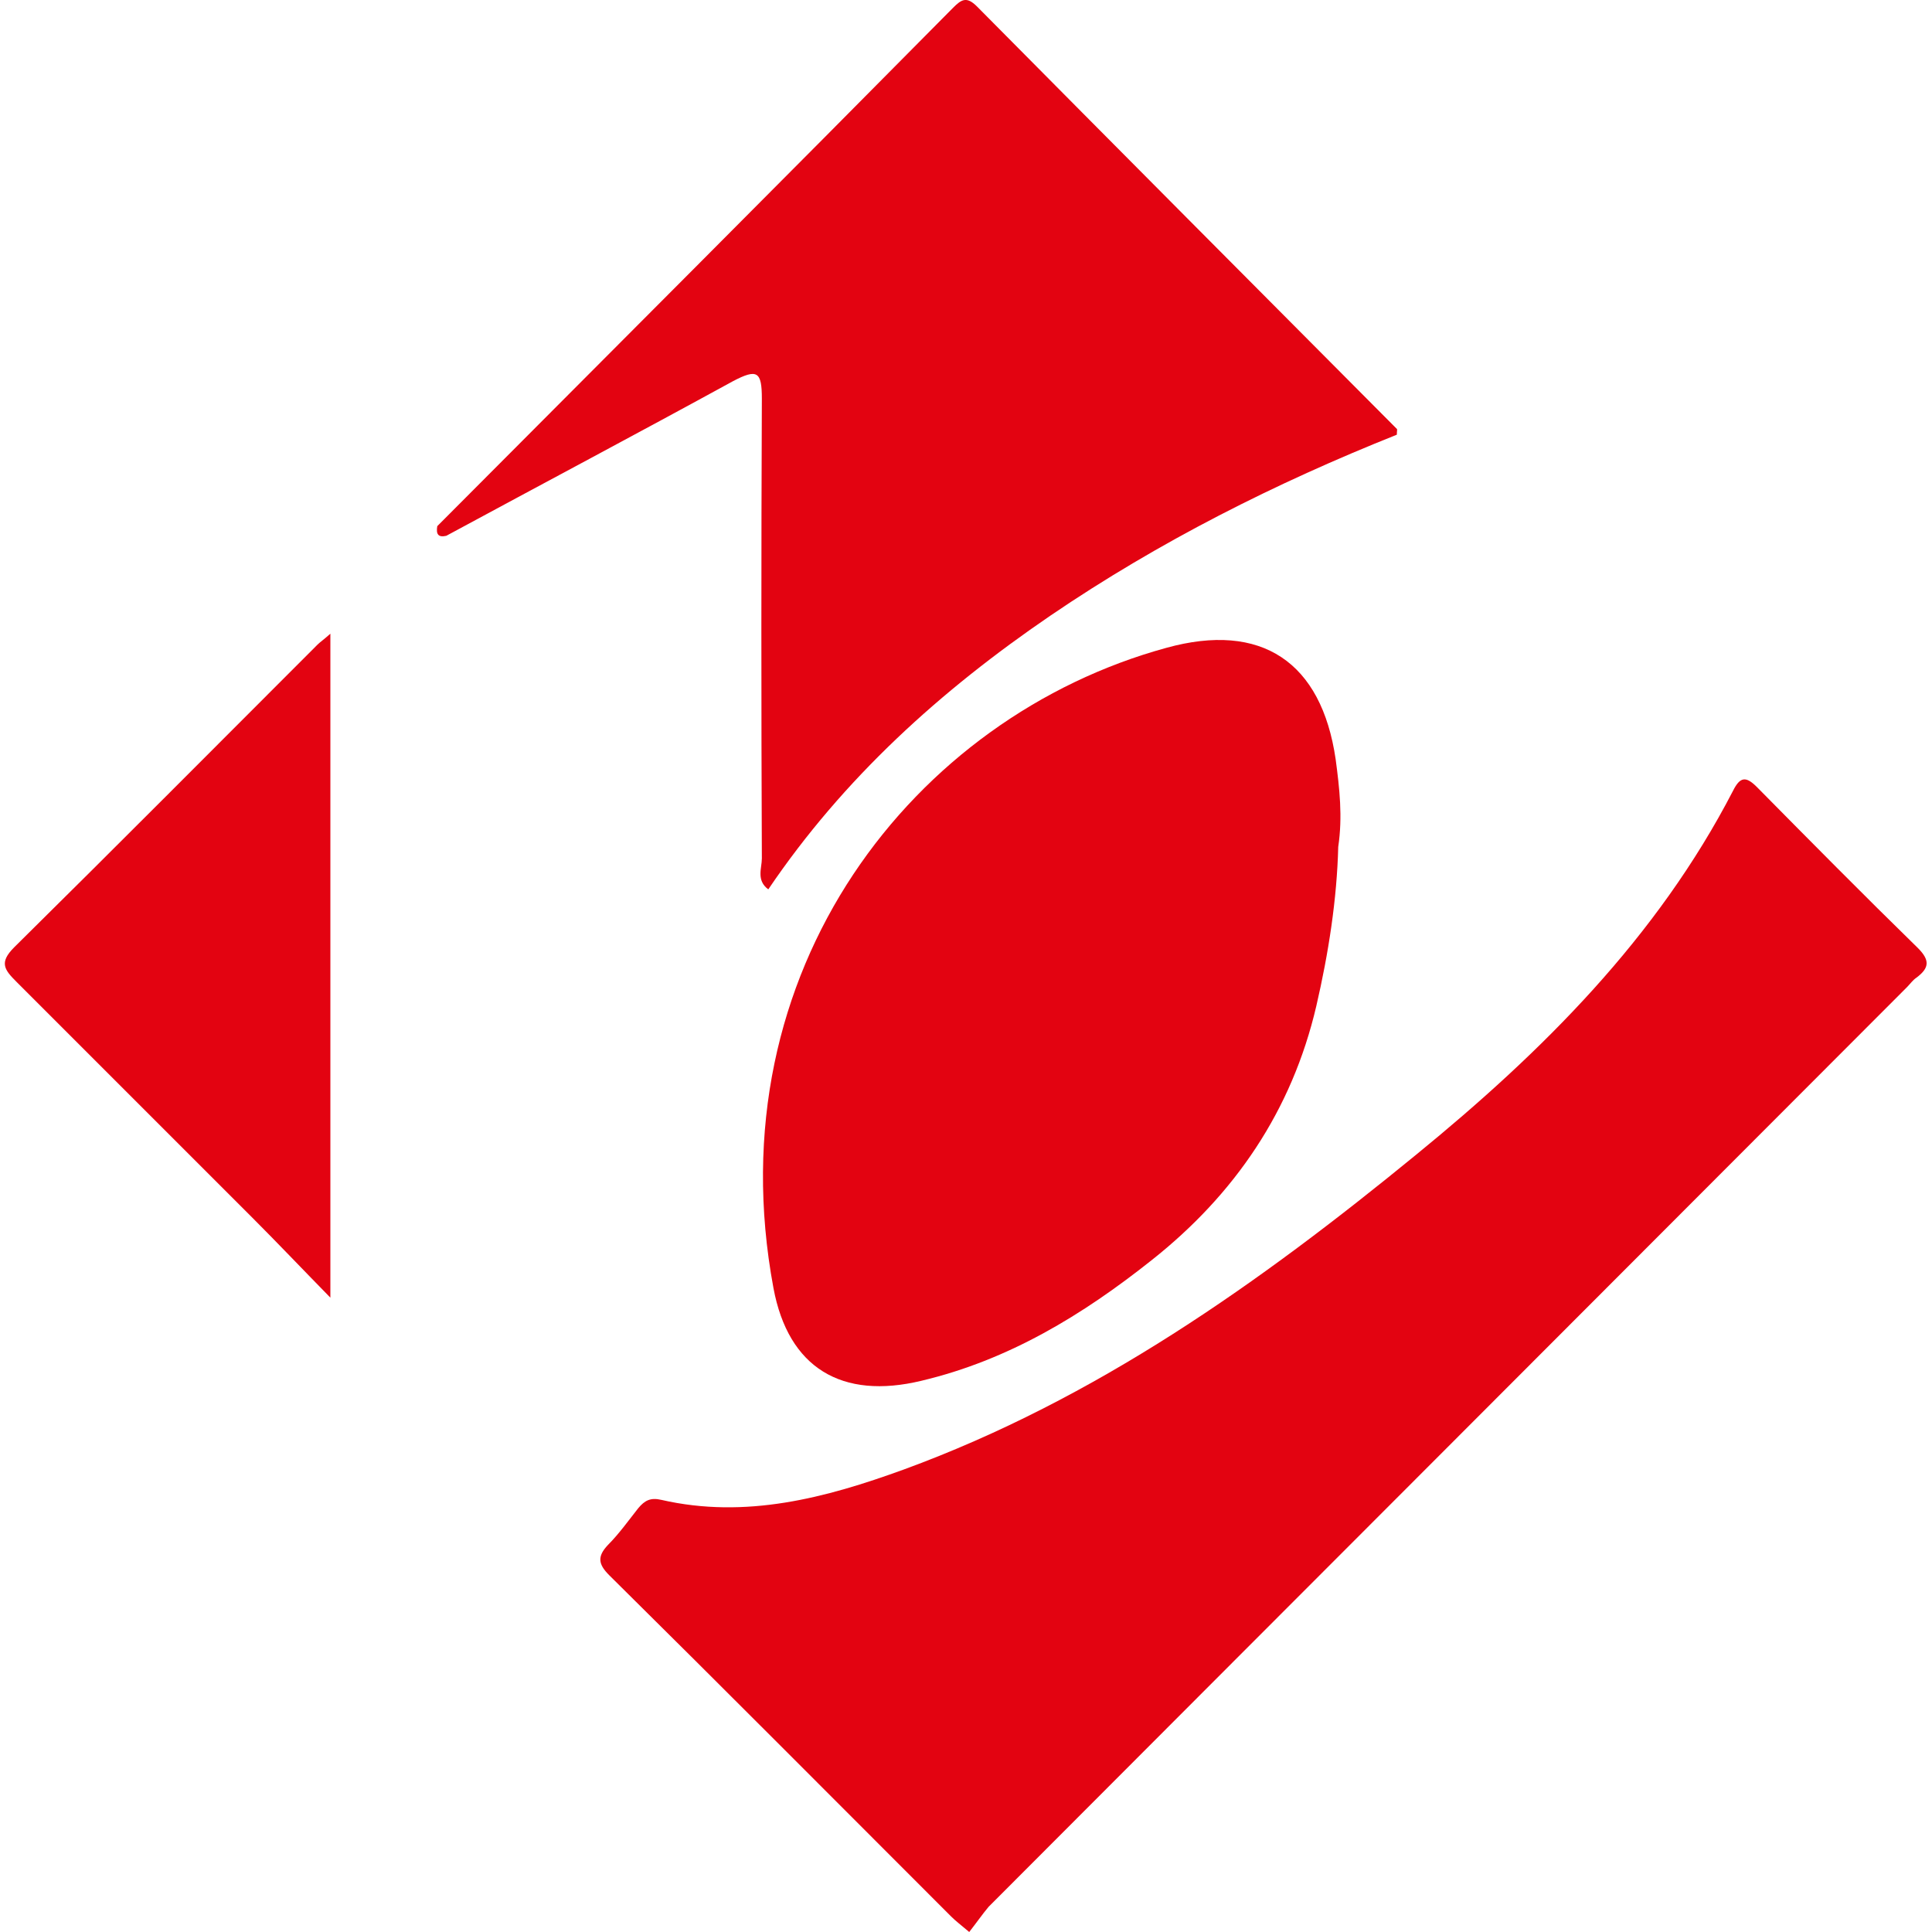 <?xml version="1.0" encoding="utf-8"?>
<!-- Generator: Adobe Illustrator 22.1.0, SVG Export Plug-In . SVG Version: 6.00 Build 0)  -->
<svg version="1.1" id="Layer_1" xmlns="http://www.w3.org/2000/svg" xmlns:xlink="http://www.w3.org/1999/xlink" x="0px" y="0px"
	 viewBox="0 0 300 300" enable-background="new 0 0 300 300" xml:space="preserve">
<g>
	<path fill="#E30311" d="M150.5,300c-1.3-1.1-2.1-1.7-2.8-2.4c-17.7-17.7-35.3-35.4-53.1-53c-1.7-1.7-1.9-2.9-0.2-4.7
		c1.7-1.7,3.2-3.8,4.7-5.7c1-1.2,1.9-1.7,3.6-1.3c13.1,3,25.5-0.3,37.6-4.7c29.8-10.9,55.3-29,79.6-48.9
		c19.6-16,37.4-33.7,49.2-56.5c1.1-2.2,2-2.3,3.7-0.6c8.3,8.4,16.6,16.8,25,25c1.9,1.9,1.8,3.1-0.2,4.6c-0.6,0.4-1,1-1.5,1.5
		c-47.5,47.6-95.1,95.2-142.6,142.8C152.5,297.3,151.6,298.6,150.5,300z"/>
	<path fill="#E30311" d="M67.9,81.7C94.6,54.9,121.4,28.1,148,1.2c1.3-1.3,2.1-1.8,3.7-0.2c21.7,21.9,43.4,43.7,65.2,65.6
		c0.1,0.1,0,0.3,0,0.9c-18.8,7.5-36.9,16.6-53.8,28.1c-17,11.6-32.1,25.2-43.8,42.5c-1.9-1.4-1-3.3-1-4.8c-0.1-23.8-0.1-47.6,0-71.4
		c0-4.2-0.7-4.7-4.5-2.7c-14.8,8.1-29.7,16-44.5,24C68,83.5,67.7,82.9,67.9,81.7z"/>
	<path fill="#E30311" d="M207.8,131.5c-0.2,8.1-1.5,16.5-3.4,24.7c-3.8,16.3-12.7,29.3-25.6,39.5c-10.7,8.5-22.2,15.5-35.7,18.7
		c-12.4,3-20.7-2-23-14.4c-9.2-49.4,21.9-88.7,61-99.4c14.8-4.1,24.1,2.2,26.3,17.3C208,122.4,208.5,126.8,207.8,131.5z"/>
	<path fill="#E30311" d="M51.3,201.5c-4.6-4.7-8.3-8.6-12.1-12.4C27,176.9,14.8,164.7,2.6,152.5c-1.9-1.9-2.8-3-0.4-5.4
		c15.8-15.6,31.4-31.3,47.1-47c0.4-0.4,1-0.8,2-1.7C51.3,132.8,51.3,166.5,51.3,201.5z"/>
</g>
</svg>
